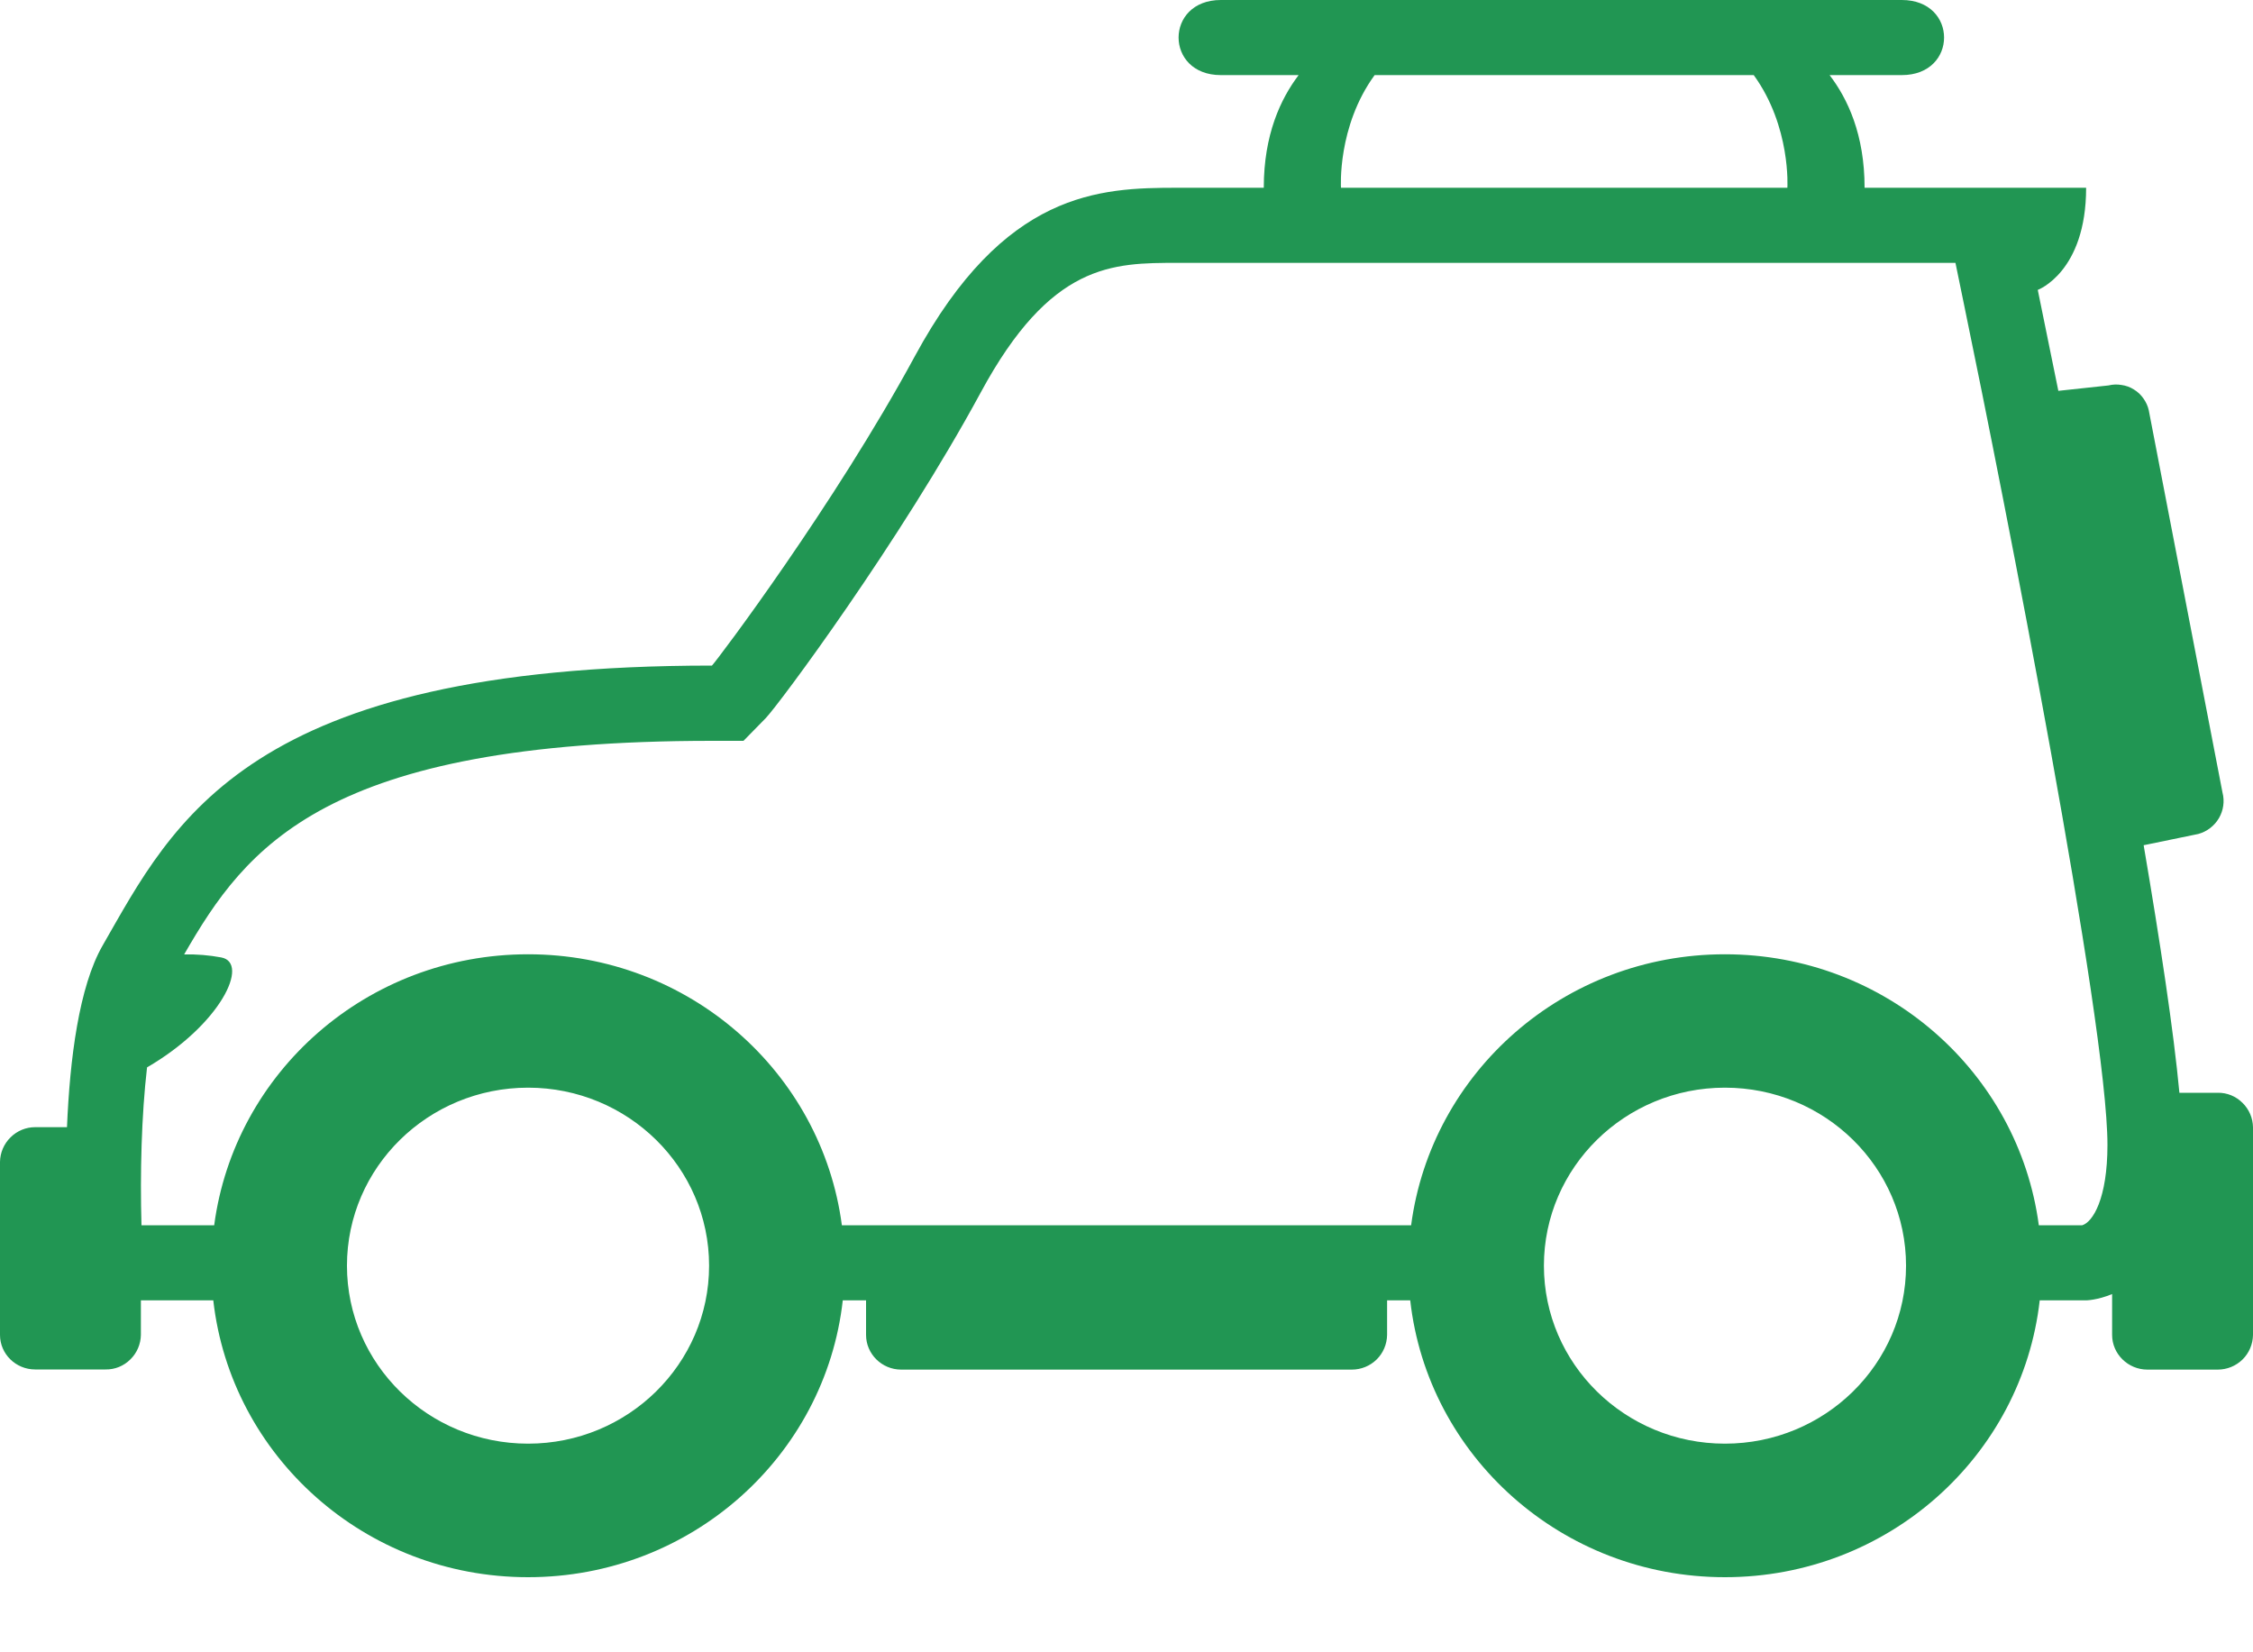 <svg width="15" height="11" viewBox="0 0 15 11" fill="none" xmlns="http://www.w3.org/2000/svg">
<path d="M14.765 7.275H14.51C14.472 6.866 14.382 6.273 14.272 5.627L14.636 5.552C14.694 5.536 14.743 5.498 14.773 5.447C14.803 5.396 14.812 5.334 14.797 5.277L14.306 2.731C14.3 2.703 14.287 2.676 14.27 2.652C14.253 2.628 14.232 2.608 14.207 2.593C14.182 2.577 14.154 2.567 14.125 2.563C14.096 2.558 14.066 2.559 14.038 2.566L13.704 2.602C13.621 2.192 13.567 1.93 13.567 1.93C13.567 1.93 13.889 1.812 13.889 1.25H12.414C12.414 0.895 12.301 0.657 12.181 0.5H12.662C13.037 0.5 13.037 0 12.662 0H8.128C7.753 0 7.753 0.5 8.128 0.5H8.646C8.527 0.657 8.414 0.895 8.414 1.25H7.84C7.32 1.25 6.687 1.271 6.09 2.373C5.557 3.357 4.777 4.393 4.74 4.431C1.641 4.431 1.156 5.472 0.683 6.295C0.526 6.569 0.465 7.049 0.446 7.504H0.234C0.173 7.504 0.114 7.528 0.07 7.572C0.026 7.615 0.001 7.674 0 7.735V8.887C0 9.014 0.105 9.117 0.234 9.117H0.703C0.765 9.118 0.824 9.094 0.868 9.05C0.912 9.007 0.937 8.948 0.938 8.887V8.657H1.42C1.537 9.693 2.429 10.5 3.516 10.5C4.602 10.5 5.495 9.693 5.611 8.657H5.766V8.887C5.766 9.014 5.871 9.118 6 9.118H9C9.062 9.118 9.121 9.094 9.165 9.051C9.209 9.008 9.234 8.949 9.235 8.887V8.657H9.389C9.505 9.693 10.398 10.5 11.484 10.5C12.57 10.5 13.463 9.693 13.58 8.657H13.889C13.889 8.657 13.964 8.656 14.062 8.615V8.887C14.062 9.014 14.168 9.118 14.297 9.118H14.765C14.827 9.118 14.886 9.094 14.93 9.051C14.974 9.008 14.999 8.949 15 8.887V7.505C14.999 7.443 14.974 7.385 14.93 7.342C14.886 7.298 14.827 7.274 14.765 7.275ZM9.152 0.5H11.676C11.925 0.843 11.9 1.25 11.9 1.25H8.928C8.928 1.25 8.902 0.843 9.152 0.5ZM3.516 9.611C2.85 9.611 2.31 9.08 2.31 8.426C2.31 7.772 2.85 7.241 3.516 7.241C4.181 7.241 4.721 7.772 4.721 8.426C4.721 9.08 4.181 9.611 3.516 9.611ZM11.484 9.611C10.819 9.611 10.279 9.08 10.279 8.426C10.279 7.772 10.819 7.241 11.484 7.241C12.15 7.241 12.69 7.772 12.69 8.426C12.69 9.08 12.15 9.611 11.484 9.611ZM13.863 8.157H13.574C13.439 7.139 12.556 6.353 11.484 6.353C10.412 6.353 9.529 7.139 9.395 8.157H5.605C5.471 7.139 4.588 6.353 3.516 6.353C2.443 6.353 1.561 7.139 1.426 8.157H0.942C0.932 7.81 0.942 7.425 0.979 7.106C1.468 6.822 1.665 6.41 1.473 6.374C1.392 6.359 1.309 6.352 1.226 6.354C1.639 5.637 2.162 4.932 4.74 4.932H4.95L5.097 4.782C5.184 4.693 5.992 3.605 6.53 2.612C6.996 1.75 7.406 1.75 7.84 1.75H13.019L13.077 2.032C13.342 3.31 14.031 6.805 14.031 7.622C14.031 7.981 13.933 8.136 13.863 8.157Z" fill="#219653"/>
</svg>
